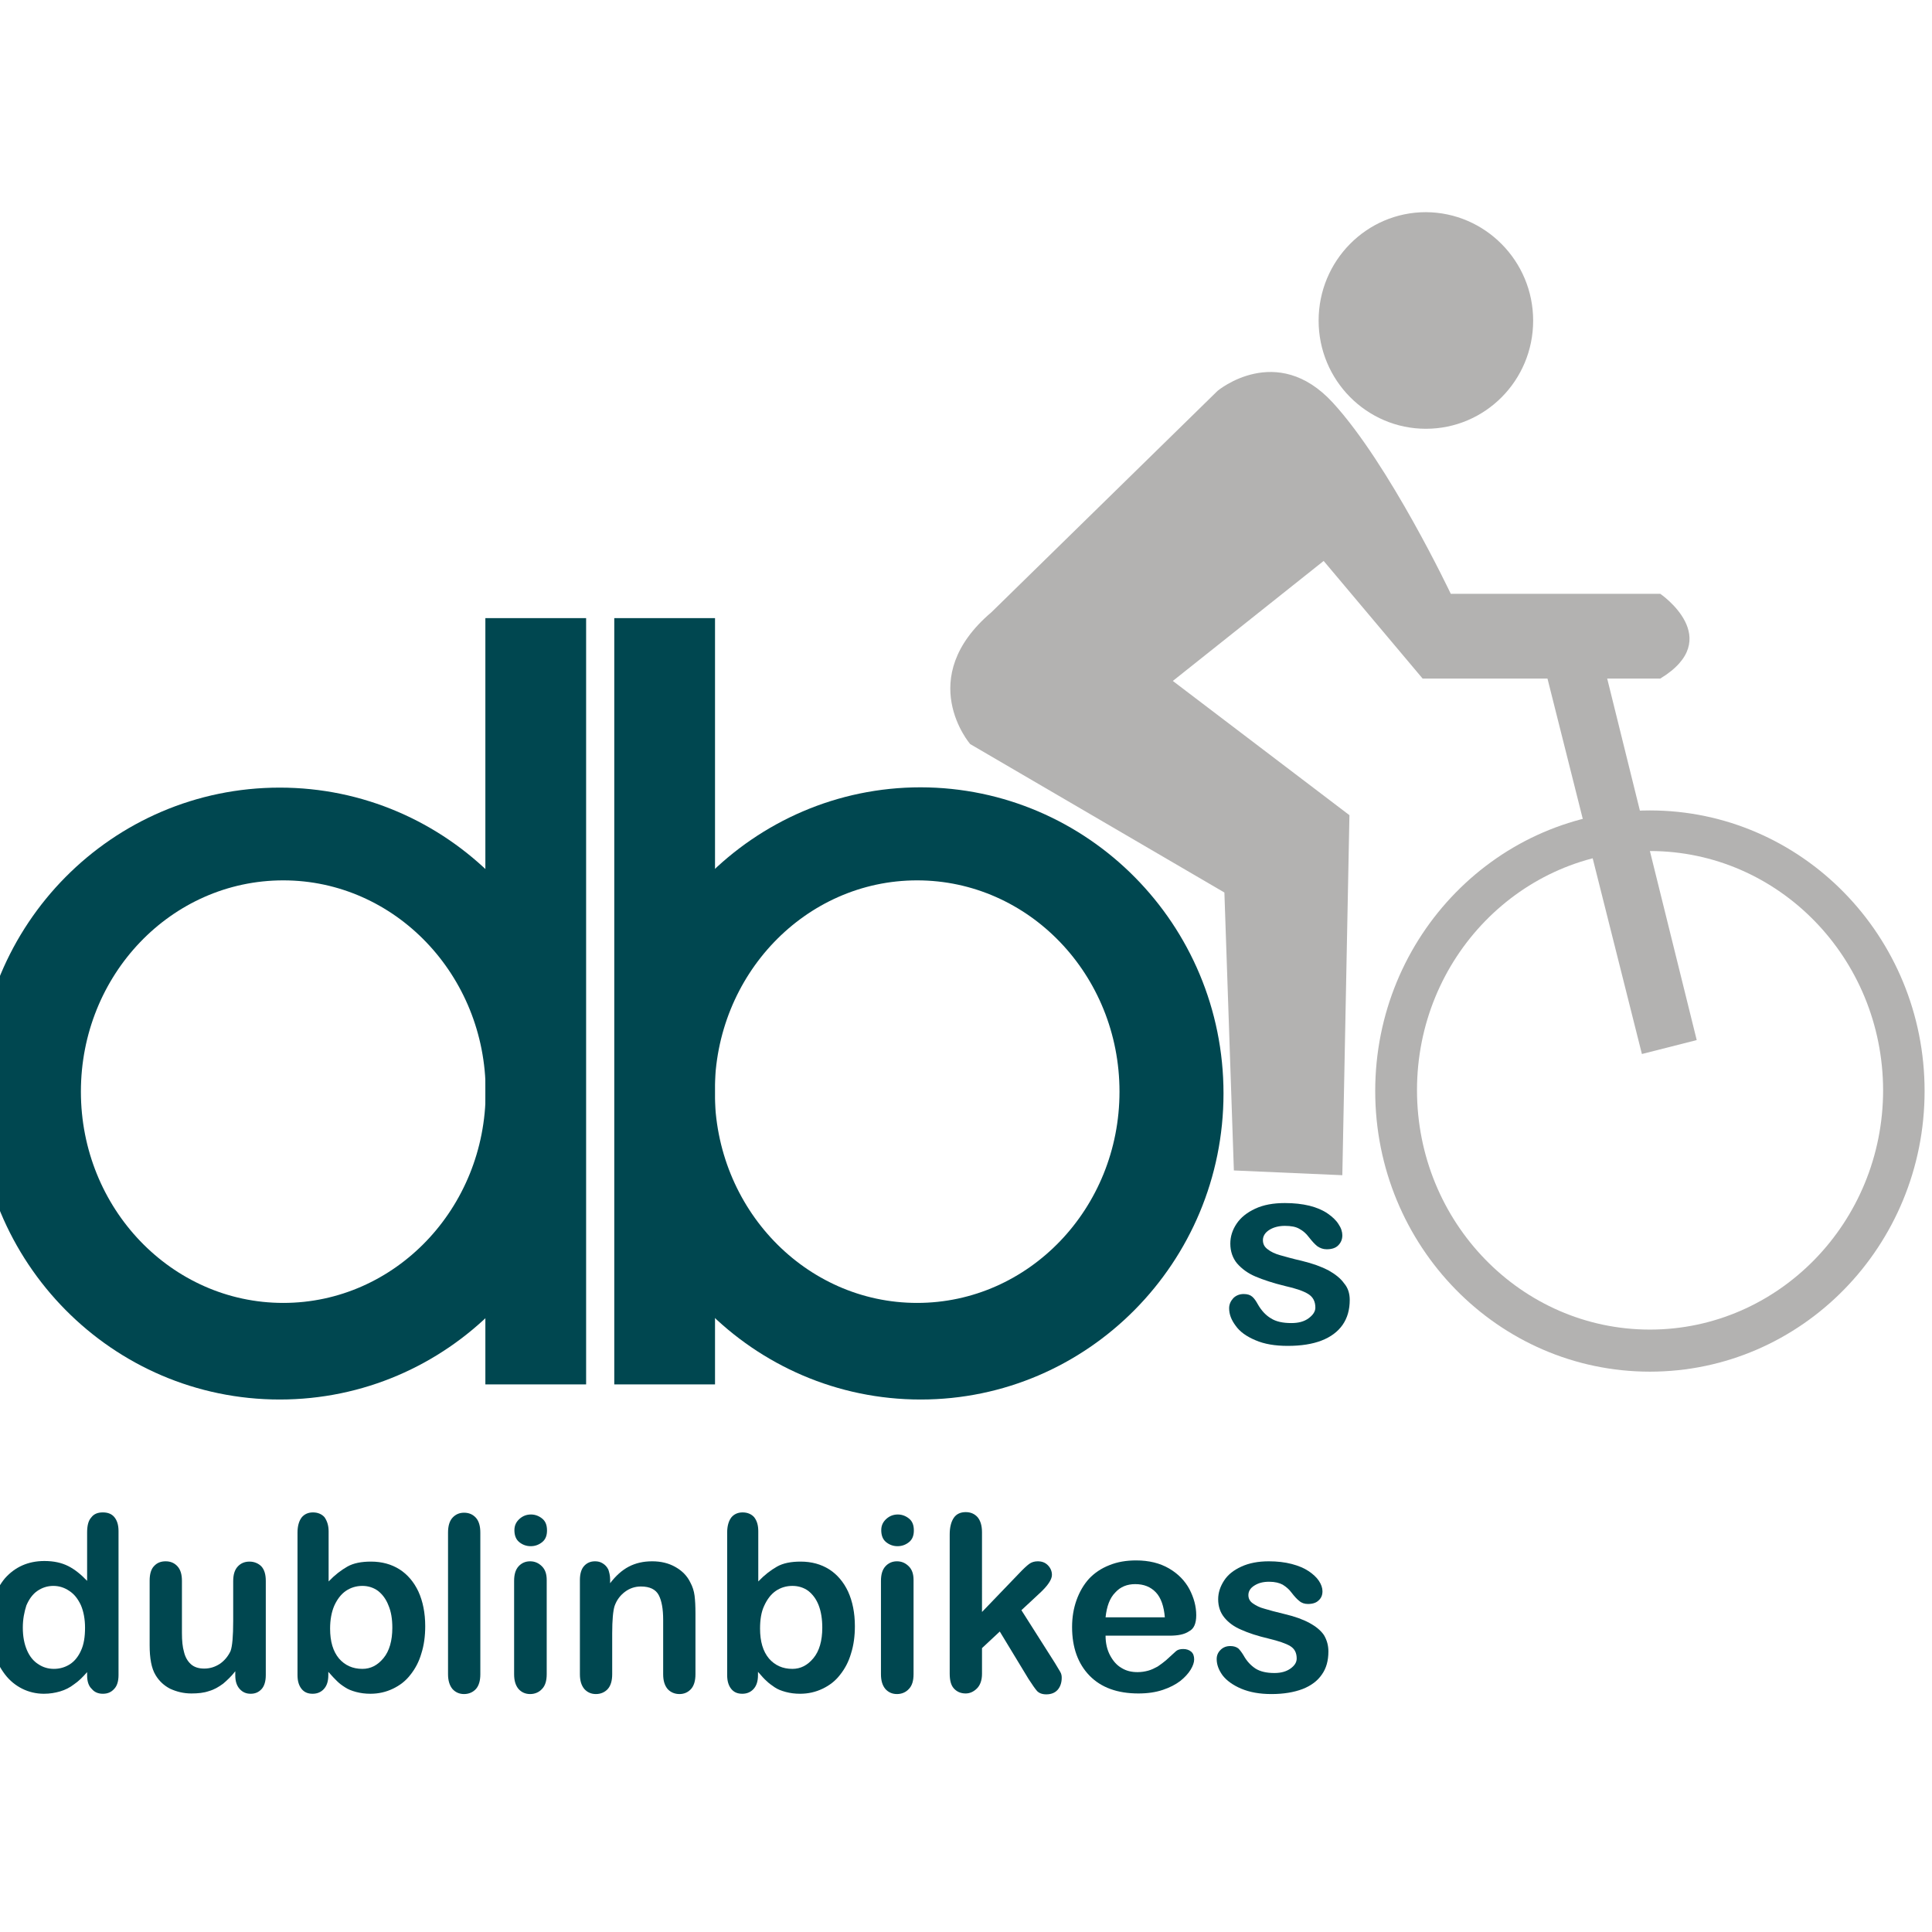 <?xml version="1.0" encoding="utf-8"?>
<!-- Generator: Adobe Illustrator 19.2.1, SVG Export Plug-In . SVG Version: 6.00 Build 0)  -->
<svg version="1.1" id="layer" xmlns="http://www.w3.org/2000/svg" xmlns:xlink="http://www.w3.org/1999/xlink" x="0px" y="0px"
	 viewBox="0 0 652 652" style="enable-background:new 0 0 652 652;" xml:space="preserve">
<style type="text/css">
	.st0{fill:#004750;}
	.st1{fill:#B3B2B1;}
</style>
<g>
	<path class="st0" d="M29.4,565.4v-1.1c-1.5,1.7-2.9,3.1-4.4,4.1c-1.4,1.1-3,1.9-4.7,2.4c-1.7,0.5-3.5,0.8-5.5,0.8
		c-2.6,0-5.1-0.6-7.3-1.7c-2.2-1.1-4.2-2.7-5.8-4.8c-1.6-2.1-2.9-4.5-3.7-7.3c-0.8-2.8-1.3-5.8-1.3-9.1c0-6.9,1.7-12.2,5-16.1
		c3.4-3.8,7.8-5.8,13.3-5.8c3.2,0,5.8,0.6,8,1.7c2.2,1.1,4.3,2.8,6.4,5v-16.3c0-2.3,0.4-4,1.4-5.1c0.9-1.2,2.2-1.7,3.9-1.7
		c1.7,0,3,0.5,3.9,1.6c0.9,1.1,1.4,2.6,1.4,4.7v48.6c0,2.1-0.5,3.7-1.5,4.7c-1,1.1-2.2,1.6-3.8,1.6c-1.5,0-2.8-0.5-3.7-1.6
		C29.9,569,29.4,567.4,29.4,565.4 M7.7,549.3c0,3,0.5,5.5,1.4,7.6c0.9,2.1,2.2,3.7,3.8,4.7c1.6,1.1,3.4,1.6,5.3,1.6
		c1.9,0,3.7-0.5,5.3-1.5c1.6-1,2.9-2.6,3.8-4.6c1-2.1,1.4-4.7,1.4-7.8c0-2.9-0.5-5.5-1.4-7.6c-1-2.1-2.2-3.7-3.9-4.8
		c-1.6-1.1-3.4-1.7-5.4-1.7c-2,0-3.8,0.6-5.4,1.7c-1.6,1.1-2.8,2.8-3.7,4.9C8.2,544,7.7,546.4,7.7,549.3"/>
	<path class="st0" d="M79.4,565.4V564c-1.3,1.7-2.7,3-4.1,4.2c-1.5,1.1-3,2-4.8,2.5c-1.7,0.6-3.7,0.8-5.9,0.8c-2.7,0-5-0.6-7.2-1.6
		c-2.1-1.1-3.7-2.6-4.9-4.6c-1.4-2.3-2-5.7-2-10.1v-21.8c0-2.2,0.5-3.9,1.5-4.9c1-1.1,2.3-1.6,3.9-1.6c1.7,0,3,0.6,4,1.7
		c1,1.1,1.5,2.7,1.5,4.9v17.6c0,2.6,0.2,4.7,0.7,6.4c0.4,1.7,1.2,3.1,2.3,4.1c1.1,1,2.6,1.5,4.5,1.5c1.9,0,3.6-0.5,5.3-1.6
		c1.6-1.1,2.8-2.6,3.6-4.3c0.6-1.6,0.9-5,0.9-10.2v-13.4c0-2.2,0.5-3.8,1.5-4.9c1-1.1,2.3-1.7,4-1.7c1.6,0,3,0.6,4,1.6
		c1,1.1,1.5,2.7,1.5,4.9v31.8c0,2.1-0.5,3.7-1.4,4.7c-1,1.1-2.2,1.6-3.7,1.6c-1.5,0-2.7-0.5-3.7-1.6
		C79.9,568.9,79.4,567.4,79.4,565.4"/>
	<path class="st0" d="M110.9,516.8v16.9c2.1-2.2,4.2-3.8,6.3-5c2.1-1.2,4.8-1.7,8-1.7c3.7,0,6.9,0.9,9.6,2.6
		c2.7,1.7,4.9,4.3,6.4,7.5c1.5,3.3,2.3,7.2,2.3,11.7c0,3.3-0.4,6.4-1.3,9.2c-0.8,2.8-2.1,5.2-3.7,7.2c-1.6,2.1-3.6,3.6-5.9,4.7
		c-2.3,1.1-4.8,1.7-7.6,1.7c-1.7,0-3.3-0.2-4.8-0.6c-1.5-0.4-2.8-0.9-3.8-1.6c-1.1-0.7-1.9-1.3-2.7-2.1c-0.7-0.7-1.7-1.7-2.9-3.1
		v1.1c0,2.1-0.5,3.6-1.5,4.7c-1,1.1-2.3,1.6-3.8,1.6c-1.6,0-2.8-0.5-3.7-1.6c-0.9-1.1-1.4-2.6-1.4-4.7v-48.1c0-2.2,0.5-3.9,1.4-5.1
		c0.9-1.1,2.2-1.7,3.8-1.7c1.7,0,3,0.6,3.9,1.6C110.4,513.3,110.9,514.8,110.9,516.8 M111.4,549.6c0,4.4,1,7.7,3,10.1
		c2,2.3,4.6,3.5,7.9,3.5c2.8,0,5.1-1.2,7.1-3.6c2-2.4,3-5.9,3-10.3c0-2.9-0.4-5.4-1.3-7.5c-0.8-2.1-2-3.7-3.5-4.9
		c-1.5-1.1-3.3-1.7-5.3-1.7c-2.1,0-4,0.6-5.6,1.7c-1.6,1.1-2.9,2.8-3.9,5C111.9,544,111.4,546.6,111.4,549.6"/>
	<path class="st0" d="M151.2,565v-47.8c0-2.2,0.5-3.9,1.5-5c1-1.1,2.3-1.7,3.9-1.7c1.7,0,3,0.6,4,1.7c1,1.1,1.5,2.8,1.5,5V565
		c0,2.2-0.5,3.9-1.5,5c-1,1.1-2.4,1.7-4,1.7c-1.6,0-2.9-0.6-3.9-1.7C151.7,568.8,151.2,567.1,151.2,565"/>
	<path class="st0" d="M179.1,521.8c-1.5,0-2.8-0.5-3.9-1.4c-1.1-0.9-1.6-2.3-1.6-4c0-1.6,0.6-2.8,1.7-3.8c1.1-1,2.4-1.5,3.9-1.5
		c1.4,0,2.7,0.5,3.8,1.4c1.1,0.9,1.6,2.2,1.6,4c0,1.7-0.5,3-1.6,3.9C181.9,521.3,180.6,521.8,179.1,521.8 M184.5,533.2V565
		c0,2.2-0.5,3.9-1.6,5c-1,1.1-2.4,1.7-4,1.7c-1.6,0-2.9-0.6-3.9-1.7c-1-1.2-1.5-2.8-1.5-5v-31.5c0-2.2,0.5-3.8,1.5-4.9
		c1-1.1,2.3-1.7,3.9-1.7c1.6,0,2.9,0.6,4,1.7C184,529.7,184.5,531.2,184.5,533.2"/>
	<path class="st0" d="M205.9,533v1.3c1.9-2.5,4-4.4,6.3-5.6c2.3-1.2,4.9-1.8,7.9-1.8c2.9,0,5.5,0.6,7.8,1.9c2.3,1.3,4,3,5.1,5.3
		c0.7,1.3,1.2,2.8,1.4,4.4c0.2,1.6,0.3,3.5,0.3,6V565c0,2.2-0.5,3.9-1.5,5c-1,1.1-2.3,1.7-3.9,1.7c-1.6,0-3-0.6-4-1.7
		c-1-1.2-1.5-2.8-1.5-5v-18.4c0-3.6-0.5-6.4-1.5-8.3c-1-1.9-3-2.9-6-2.9c-2,0-3.8,0.6-5.4,1.8c-1.6,1.2-2.8,2.8-3.5,4.8
		c-0.5,1.6-0.8,4.7-0.8,9.2V565c0,2.2-0.5,3.9-1.5,5s-2.4,1.7-4,1.7c-1.6,0-2.9-0.6-3.9-1.7c-1-1.2-1.5-2.8-1.5-5v-31.8
		c0-2.1,0.5-3.7,1.4-4.7c0.9-1,2.1-1.6,3.7-1.6c1,0,1.8,0.2,2.6,0.7c0.8,0.5,1.4,1.1,1.9,2.1C205.6,530.6,205.9,531.7,205.9,533"/>
	<path class="st0" d="M255.9,516.8v16.9c2.1-2.2,4.2-3.8,6.3-5c2.1-1.2,4.8-1.7,8-1.7c3.7,0,6.9,0.9,9.6,2.6
		c2.7,1.7,4.9,4.3,6.4,7.5c1.5,3.3,2.3,7.2,2.3,11.7c0,3.3-0.4,6.4-1.3,9.2c-0.8,2.8-2.1,5.2-3.7,7.2c-1.6,2.1-3.6,3.6-5.9,4.7
		c-2.3,1.1-4.8,1.7-7.6,1.7c-1.7,0-3.3-0.2-4.8-0.6c-1.5-0.4-2.8-0.9-3.8-1.6c-1-0.7-1.9-1.3-2.7-2.1c-0.8-0.7-1.7-1.7-2.9-3.1v1.1
		c0,2.1-0.5,3.6-1.5,4.7c-1,1.1-2.3,1.6-3.8,1.6c-1.6,0-2.8-0.5-3.7-1.6c-0.9-1.1-1.4-2.6-1.4-4.7v-48.1c0-2.2,0.5-3.9,1.4-5.1
		c0.9-1.1,2.2-1.7,3.8-1.7c1.7,0,3,0.6,3.9,1.6C255.5,513.3,255.9,514.8,255.9,516.8 M256.5,549.6c0,4.4,1,7.7,3,10.1
		c2,2.3,4.6,3.5,7.9,3.5c2.8,0,5.1-1.2,7.1-3.6c2-2.4,3-5.9,3-10.3c0-2.9-0.4-5.4-1.2-7.5c-0.8-2.1-2-3.7-3.5-4.9
		c-1.5-1.1-3.3-1.7-5.4-1.7c-2.1,0-4,0.6-5.6,1.7c-1.6,1.1-2.9,2.8-3.9,5C256.9,544,256.5,546.6,256.5,549.6"/>
	<path class="st0" d="M302.9,521.8c-1.5,0-2.8-0.5-3.9-1.4c-1.1-0.9-1.6-2.3-1.6-4c0-1.6,0.6-2.8,1.7-3.8c1.1-1,2.4-1.5,3.9-1.5
		c1.4,0,2.7,0.5,3.8,1.4c1.1,0.9,1.6,2.2,1.6,4c0,1.7-0.5,3-1.6,3.9C305.7,521.3,304.4,521.8,302.9,521.8 M308.3,533.2V565
		c0,2.2-0.5,3.9-1.6,5c-1,1.1-2.4,1.7-4,1.7c-1.6,0-2.9-0.6-3.9-1.7c-1-1.2-1.5-2.8-1.5-5v-31.5c0-2.2,0.5-3.8,1.5-4.9
		c1-1.1,2.3-1.7,3.9-1.7c1.6,0,2.9,0.6,4,1.7C307.8,529.7,308.3,531.2,308.3,533.2"/>
	<path class="st0" d="M347.1,566.6l-9.7-16l-6,5.6v8.7c0,2.1-0.6,3.8-1.7,4.9c-1.1,1.1-2.4,1.7-3.8,1.7c-1.7,0-3-0.6-4-1.7
		c-1-1.1-1.4-2.8-1.4-5v-47c0-2.4,0.5-4.3,1.4-5.6c0.9-1.3,2.3-1.9,4-1.9c1.7,0,3,0.6,4,1.7c1,1.2,1.5,2.9,1.5,5.1V544l12.4-12.9
		c1.5-1.6,2.7-2.7,3.5-3.3c0.8-0.6,1.8-0.9,2.9-0.9c1.4,0,2.5,0.4,3.4,1.3c0.9,0.9,1.4,2,1.4,3.3c0,1.6-1.5,3.8-4.5,6.5l-5.8,5.4
		l11.3,17.8c0.8,1.3,1.4,2.3,1.8,3c0.4,0.7,0.5,1.3,0.5,2c0,1.7-0.5,3.1-1.4,4.1c-0.9,1-2.2,1.5-3.8,1.5c-1.4,0-2.4-0.4-3.1-1.1
		C349.3,569.9,348.4,568.6,347.1,566.6"/>
	<path class="st0" d="M394.6,552h-21.5c0,2.5,0.5,4.7,1.5,6.6c1,1.9,2.3,3.4,3.9,4.3c1.6,1,3.4,1.4,5.4,1.4c1.3,0,2.5-0.2,3.6-0.5
		c1.1-0.3,2.1-0.8,3.2-1.4c1-0.7,2-1.4,2.8-2.1c0.9-0.8,2-1.8,3.4-3.1c0.6-0.5,1.4-0.7,2.4-0.7c1.1,0,2,0.3,2.7,0.9s1,1.5,1,2.6
		c0,1-0.4,2.2-1.2,3.5c-0.8,1.3-2,2.6-3.5,3.8c-1.6,1.2-3.5,2.2-5.9,3c-2.4,0.8-5.1,1.2-8.2,1.2c-7.1,0-12.6-2-16.5-6
		c-3.9-4-5.9-9.5-5.9-16.4c0-3.3,0.5-6.3,1.5-9.1c1-2.8,2.4-5.2,4.2-7.2c1.9-2,4.1-3.5,6.9-4.6c2.7-1.1,5.7-1.6,9-1.6
		c4.3,0,8,0.9,11.1,2.7c3.1,1.8,5.4,4.2,6.9,7c1.5,2.9,2.3,5.8,2.3,8.8c0,2.8-0.8,4.6-2.4,5.4C399.7,551.6,397.5,552,394.6,552
		 M373.1,545.8h20c-0.3-3.7-1.3-6.6-3-8.4c-1.8-1.9-4.1-2.8-7-2.8c-2.7,0-5,0.9-6.7,2.8C374.5,539.3,373.5,542.1,373.1,545.8"/>
	<path class="st0" d="M448.3,557.3c0,3.1-0.7,5.7-2.2,7.8c-1.5,2.2-3.7,3.8-6.5,4.9c-2.9,1.1-6.4,1.7-10.5,1.7
		c-4,0-7.3-0.6-10.2-1.8c-2.8-1.2-4.9-2.7-6.3-4.5c-1.3-1.8-2-3.6-2-5.5c0-1.2,0.4-2.2,1.3-3.1c0.9-0.9,2-1.3,3.3-1.3
		c1.2,0,2,0.3,2.7,0.8c0.6,0.6,1.2,1.4,1.8,2.4c1.1,2,2.5,3.4,4,4.4c1.6,1,3.7,1.5,6.4,1.5c2.2,0,4-0.5,5.4-1.5
		c1.4-1,2.1-2.1,2.1-3.4c0-1.9-0.7-3.3-2.2-4.2c-1.5-0.9-3.9-1.7-7.2-2.5c-3.8-0.9-6.9-1.9-9.3-3c-2.4-1-4.3-2.4-5.7-4.1
		c-1.4-1.7-2.1-3.8-2.1-6.2c0-2.2,0.7-4.3,2-6.3c1.3-2,3.2-3.5,5.8-4.7c2.6-1.2,5.7-1.8,9.3-1.8c2.8,0,5.4,0.3,7.7,0.9
		c2.3,0.6,4.2,1.4,5.7,2.4c1.5,1,2.7,2.1,3.5,3.3c0.8,1.2,1.2,2.4,1.2,3.5c0,1.3-0.4,2.3-1.3,3.1c-0.8,0.8-2,1.2-3.6,1.2
		c-1.1,0-2.1-0.3-2.9-1c-0.8-0.6-1.7-1.6-2.7-2.9c-0.8-1.1-1.8-1.9-2.9-2.6c-1.1-0.6-2.6-1-4.6-1c-2,0-3.6,0.4-5,1.3
		c-1.3,0.8-2,1.9-2,3.2c0,1.2,0.5,2.1,1.5,2.8c1,0.7,2.3,1.4,3.9,1.8c1.6,0.5,3.9,1.1,6.8,1.8c3.4,0.8,6.2,1.8,8.4,3
		c2.2,1.2,3.8,2.5,4.9,4.1C447.8,553.5,448.3,555.3,448.3,557.3"/>
	<path class="st1" d="M517.4,108.2c0,20.2-16.2,36.5-36.2,36.5c-20,0-36.2-16.4-36.2-36.5c0-20.2,16.2-36.6,36.2-36.6
		C501.2,71.7,517.4,88.1,517.4,108.2"/>
	<path class="st1" d="M489.6,200.4h70.7c0,0,22.2,15.1,0,28.6h-80.2l-33.4-39.7l-50.9,40.5l59.6,45.3L453,396.6l-36.6-1.6l-3.2-93.8
		l-85.8-50.1c0,0-19.1-22.2,7.2-44.5l76.3-74.7c0,0,19.9-16.7,38.9,4C468.9,156.7,489.6,200.4,489.6,200.4"/>
	<polygon class="st1" points="554.1,355.7 572.6,351 541,223.4 520.7,222.9 	"/>
	<path class="st1" d="M649.5,368.2c0,52.3-41.5,94.7-92.7,94.7c-51.2,0-92.7-42.4-92.7-94.7c0-52.3,41.5-94.7,92.7-94.7
		C608,273.5,649.5,315.9,649.5,368.2 M556.8,287.2c-43.4,0-78.6,36.1-78.6,80.7c0,44.6,35.2,80.8,78.6,80.8
		c43.4,0,78.7-36.2,78.7-80.8C635.4,323.3,600.2,287.2,556.8,287.2"/>
	<path class="st0" d="M455.5,438.7c0,3.3-0.8,6.1-2.4,8.4c-1.6,2.3-4,4.1-7.1,5.3c-3.1,1.2-6.9,1.8-11.4,1.8
		c-4.3,0-7.9-0.6-10.9-1.9c-3.1-1.3-5.3-2.9-6.7-4.9c-1.5-2-2.2-3.9-2.2-5.9c0-1.3,0.5-2.4,1.4-3.4c0.9-0.9,2.1-1.4,3.5-1.4
		c1.3,0,2.2,0.3,2.9,0.9c0.7,0.6,1.3,1.5,1.9,2.6c1.2,2.1,2.7,3.7,4.4,4.7c1.7,1.1,4,1.6,6.9,1.6c2.4,0,4.3-0.5,5.8-1.6
		c1.5-1.1,2.3-2.3,2.3-3.6c0-2.1-0.8-3.6-2.4-4.6c-1.6-1-4.2-1.9-7.8-2.7c-4.1-1-7.4-2.1-10-3.2c-2.6-1.1-4.6-2.6-6.2-4.4
		c-1.5-1.8-2.3-4.1-2.3-6.7c0-2.4,0.7-4.6,2.1-6.7c1.4-2.1,3.5-3.8,6.3-5.1c2.8-1.3,6.1-1.9,10-1.9c3.1,0,5.8,0.3,8.3,0.9
		c2.4,0.6,4.5,1.5,6.1,2.6c1.6,1.1,2.9,2.3,3.7,3.6c0.9,1.3,1.3,2.6,1.3,3.8c0,1.4-0.5,2.5-1.4,3.4c-0.9,0.9-2.2,1.3-3.9,1.3
		c-1.2,0-2.2-0.4-3.1-1c-0.9-0.7-1.8-1.7-2.9-3.1c-0.9-1.2-1.9-2.1-3.2-2.8c-1.2-0.7-2.8-1-4.9-1c-2.1,0-3.9,0.5-5.3,1.4
		c-1.4,0.9-2.1,2.1-2.1,3.4c0,1.3,0.5,2.3,1.6,3.1c1,0.8,2.4,1.5,4.2,2c1.8,0.5,4.2,1.2,7.3,1.9c3.7,0.9,6.7,2,9,3.2
		c2.3,1.3,4.1,2.7,5.3,4.4C454.9,434.6,455.5,436.5,455.5,438.7"/>
	<rect x="207.3" y="208.6" class="st0" width="34" height="258.6"/>
	<path class="st0" d="M412.9,369c0,57-45.8,103.3-102.2,103.3c-56.4,0-102.2-46.2-102.2-103.3c0-57,45.8-103.3,102.2-103.3
		C367.1,265.8,412.9,312,412.9,369 M309.5,297.1c-37.7,0-68.3,31.9-68.3,71.3c0,39.4,30.6,71.3,68.3,71.3
		c37.7,0,68.3-31.9,68.3-71.3C377.8,329,347.2,297.1,309.5,297.1"/>
	<rect x="163.8" y="208.6" class="st0" width="34" height="258.6"/>
	<path class="st0" d="M94.4,265.8c56.4,0,102.2,46.2,102.2,103.3S150.8,472.3,94.4,472.3C37.9,472.3-7.8,426.1-7.8,369
		S37.9,265.8,94.4,265.8 M27.3,368.4c0,39.4,30.6,71.3,68.3,71.3c37.7,0,68.3-31.9,68.3-71.3c0-39.3-30.6-71.3-68.3-71.3
		C57.8,297.1,27.3,329,27.3,368.4"/>
</g>
</svg>
